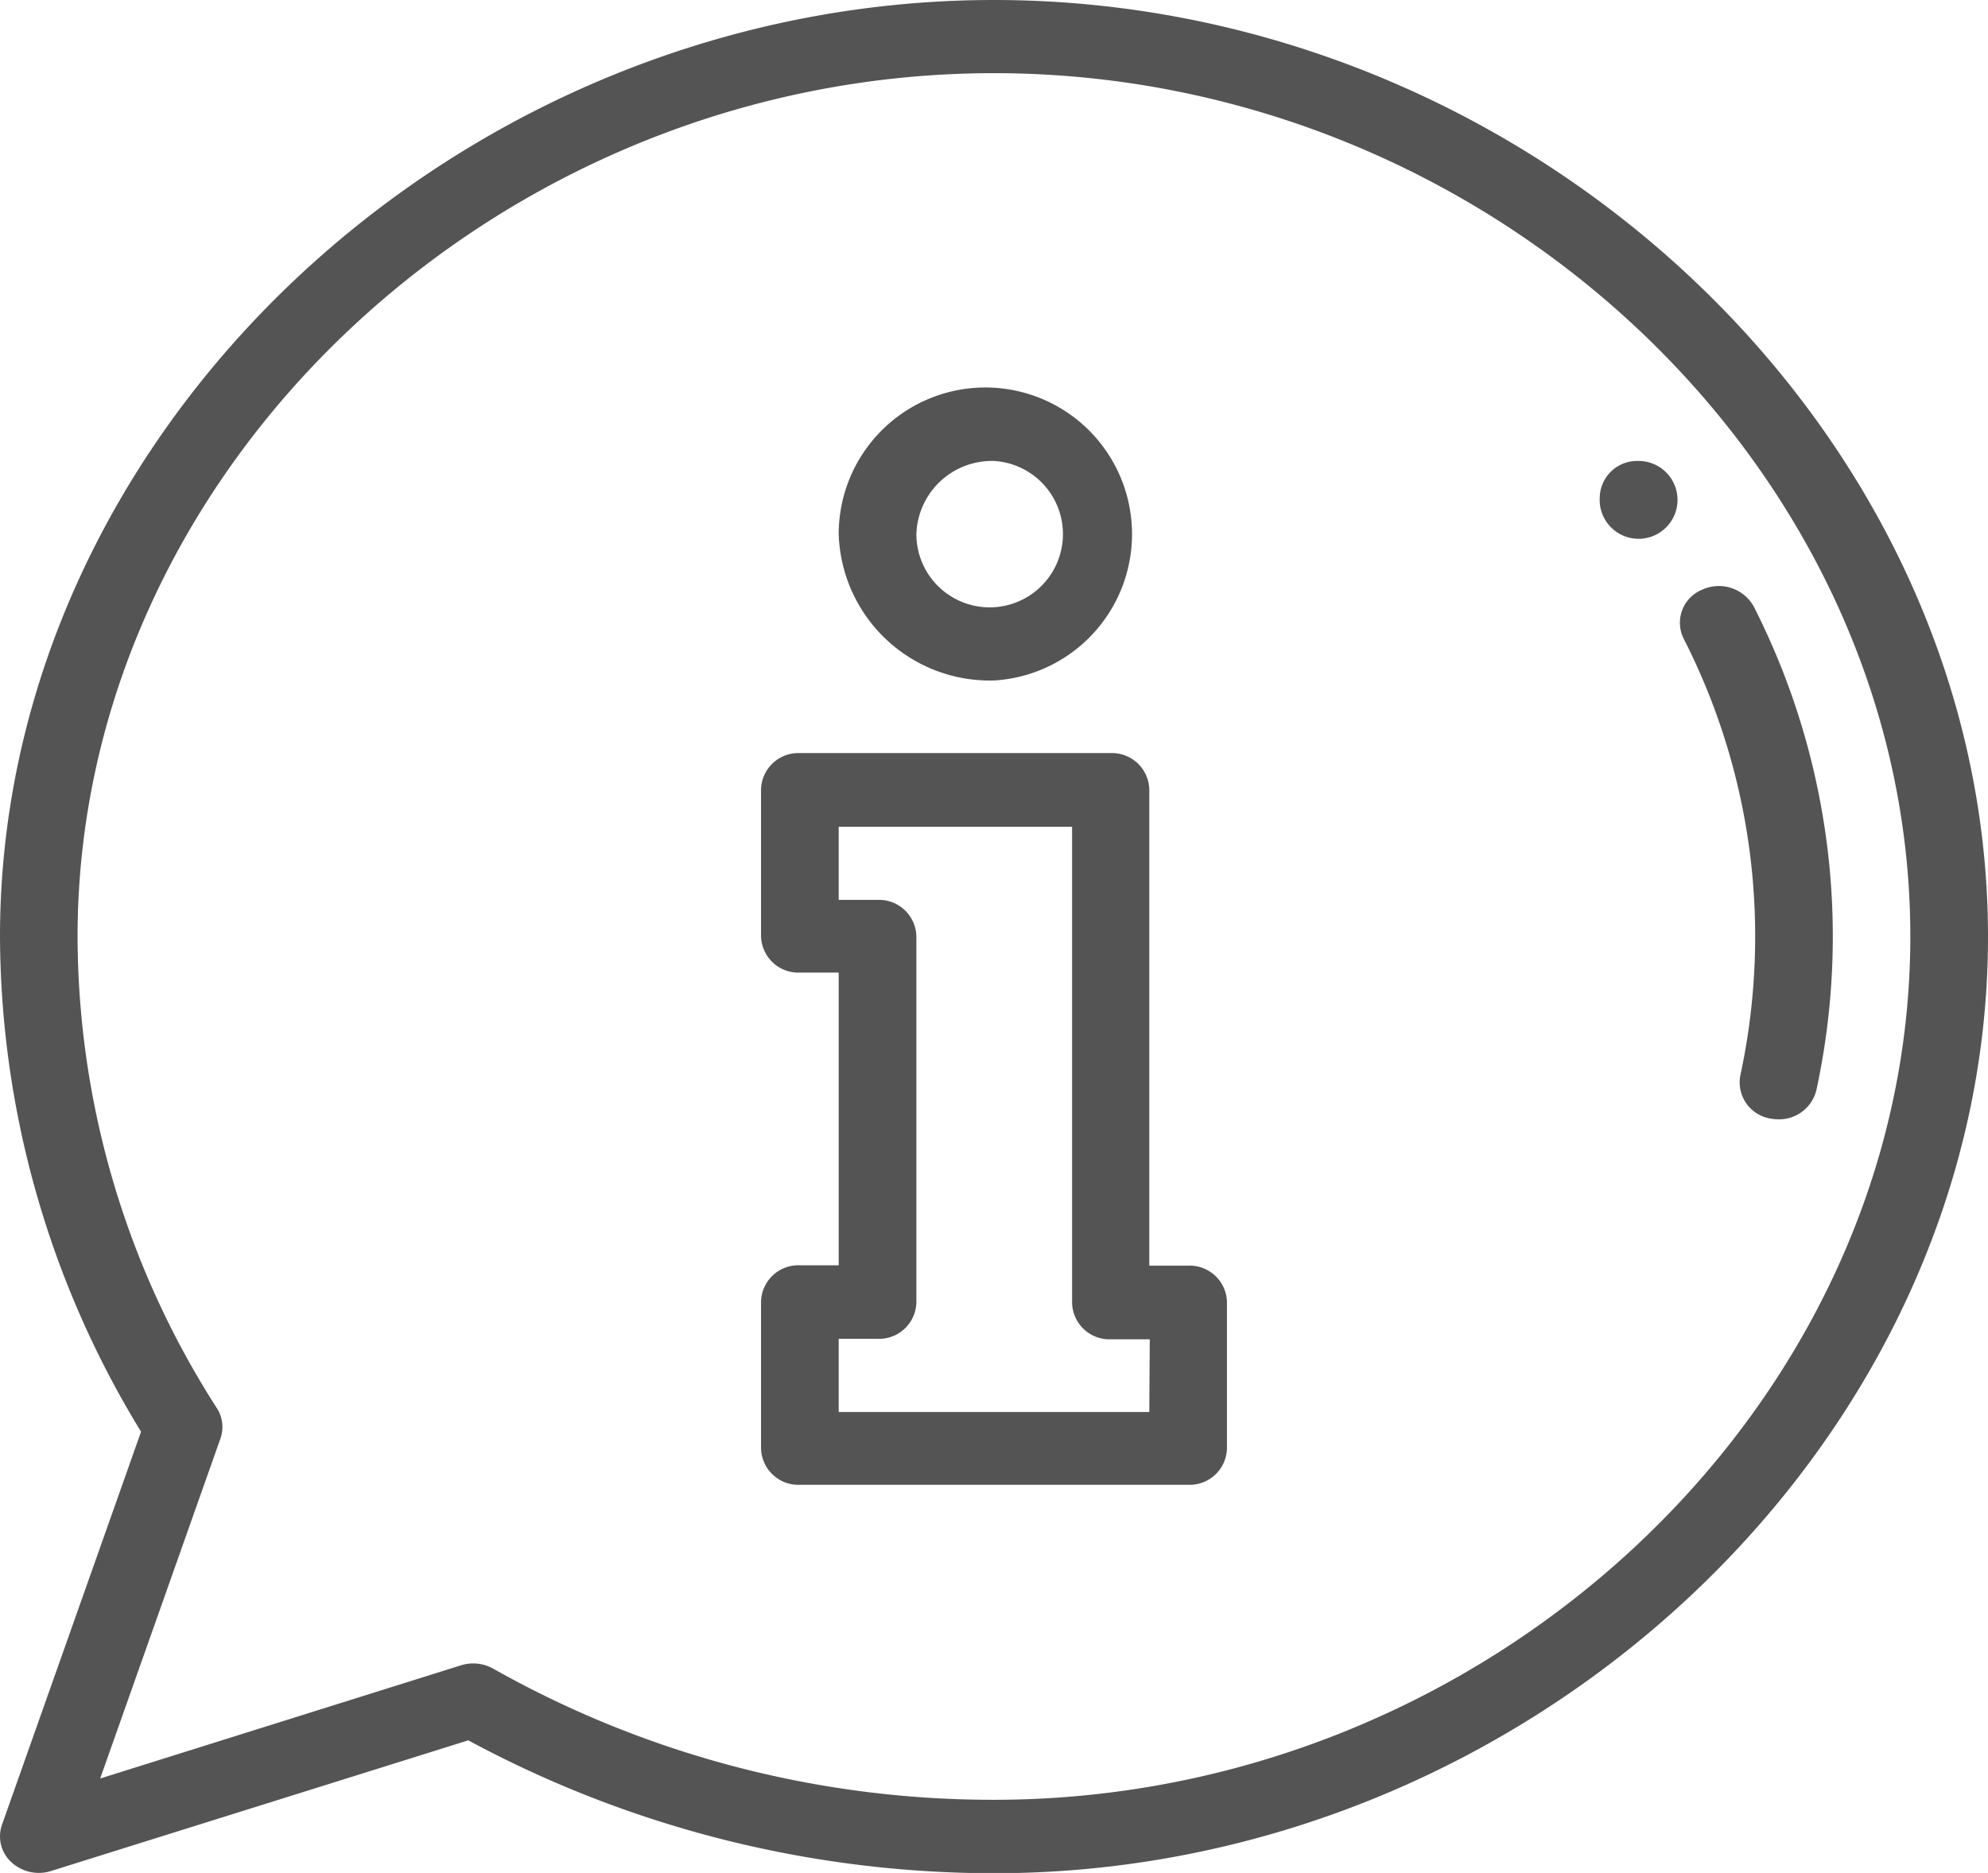 <svg xmlns="http://www.w3.org/2000/svg" width="21.295" height="20.068" viewBox="0 0 21.295 20.068">
  <g id="information" transform="translate(0 0)">
    <g id="Group_460" data-name="Group 460" transform="translate(-619.214 -517.255)">
      <g id="Group_459" data-name="Group 459">
        <path id="Path_184" data-name="Path 184" d="M412,126.392a.417.417,0,1,0,.416-.392A.4.4,0,0,0,412,126.392Zm0,0" transform="translate(224.35 396.194)" fill="#545454"/>
        <path id="Path_185" data-name="Path 185" d="M433.474,163.99a7.053,7.053,0,0,1-.159,1.489.393.393,0,0,0,.324.462.434.434,0,0,0,.084.008.411.411,0,0,0,.407-.314,7.8,7.8,0,0,0-.669-5.176.427.427,0,0,0-.554-.185.382.382,0,0,0-.2.523A7.013,7.013,0,0,1,433.474,163.99Zm0,0" transform="translate(204.541 363.299)" fill="#545454"/>
        <path id="Path_186" data-name="Path 186" d="M200.575,211.487h-.416v-5.1a.4.4,0,0,0-.416-.392h-3.327a.4.4,0,0,0-.416.392v1.568a.4.4,0,0,0,.416.392h.416v3.136h-.416a.4.4,0,0,0-.416.392v1.568a.4.4,0,0,0,.416.392h4.159a.4.4,0,0,0,.416-.392v-1.568A.4.4,0,0,0,200.575,211.487Zm-.416,1.568h-3.327v-.784h.416a.4.4,0,0,0,.416-.392V207.96a.4.4,0,0,0-.416-.392h-.416v-.784h2.5v5.1a.4.4,0,0,0,.416.392h.416Zm0,0" transform="translate(431.366 319.329)" fill="#545454"/>
        <path id="Path_187" data-name="Path 187" d="M217.664,109.136A1.571,1.571,0,1,0,216,107.568,1.62,1.62,0,0,0,217.664,109.136Zm0-2.352a.785.785,0,1,1-.832.784A.81.81,0,0,1,217.664,106.784Zm0,0" transform="translate(412.198 415.41)" fill="#545454"/>
        <path id="Path_188" data-name="Path 188" d="M10.647,0C4.908,0,0,4.617,0,10.034A10.219,10.219,0,0,0,1.511,15.34L.021,19.552a.376.376,0,0,0,.1.4.434.434,0,0,0,.426.095l4.469-1.4a11.876,11.876,0,0,0,5.631,1.424c5.74,0,10.648-4.618,10.648-10.034S16.395,0,10.647,0Zm0,19.284a10.886,10.886,0,0,1-5.355-1.4.438.438,0,0,0-.354-.041L1.073,19.056l1.288-3.642a.372.372,0,0,0-.043-.334A9.383,9.383,0,0,1,.831,10.034c0-5.014,4.5-9.25,9.816-9.25s9.816,4.236,9.816,9.25S15.968,19.284,10.647,19.284Zm0,0" transform="translate(619.214 517.255)" fill="#545454"/>
      </g>
    </g>
  </g>
</svg>
